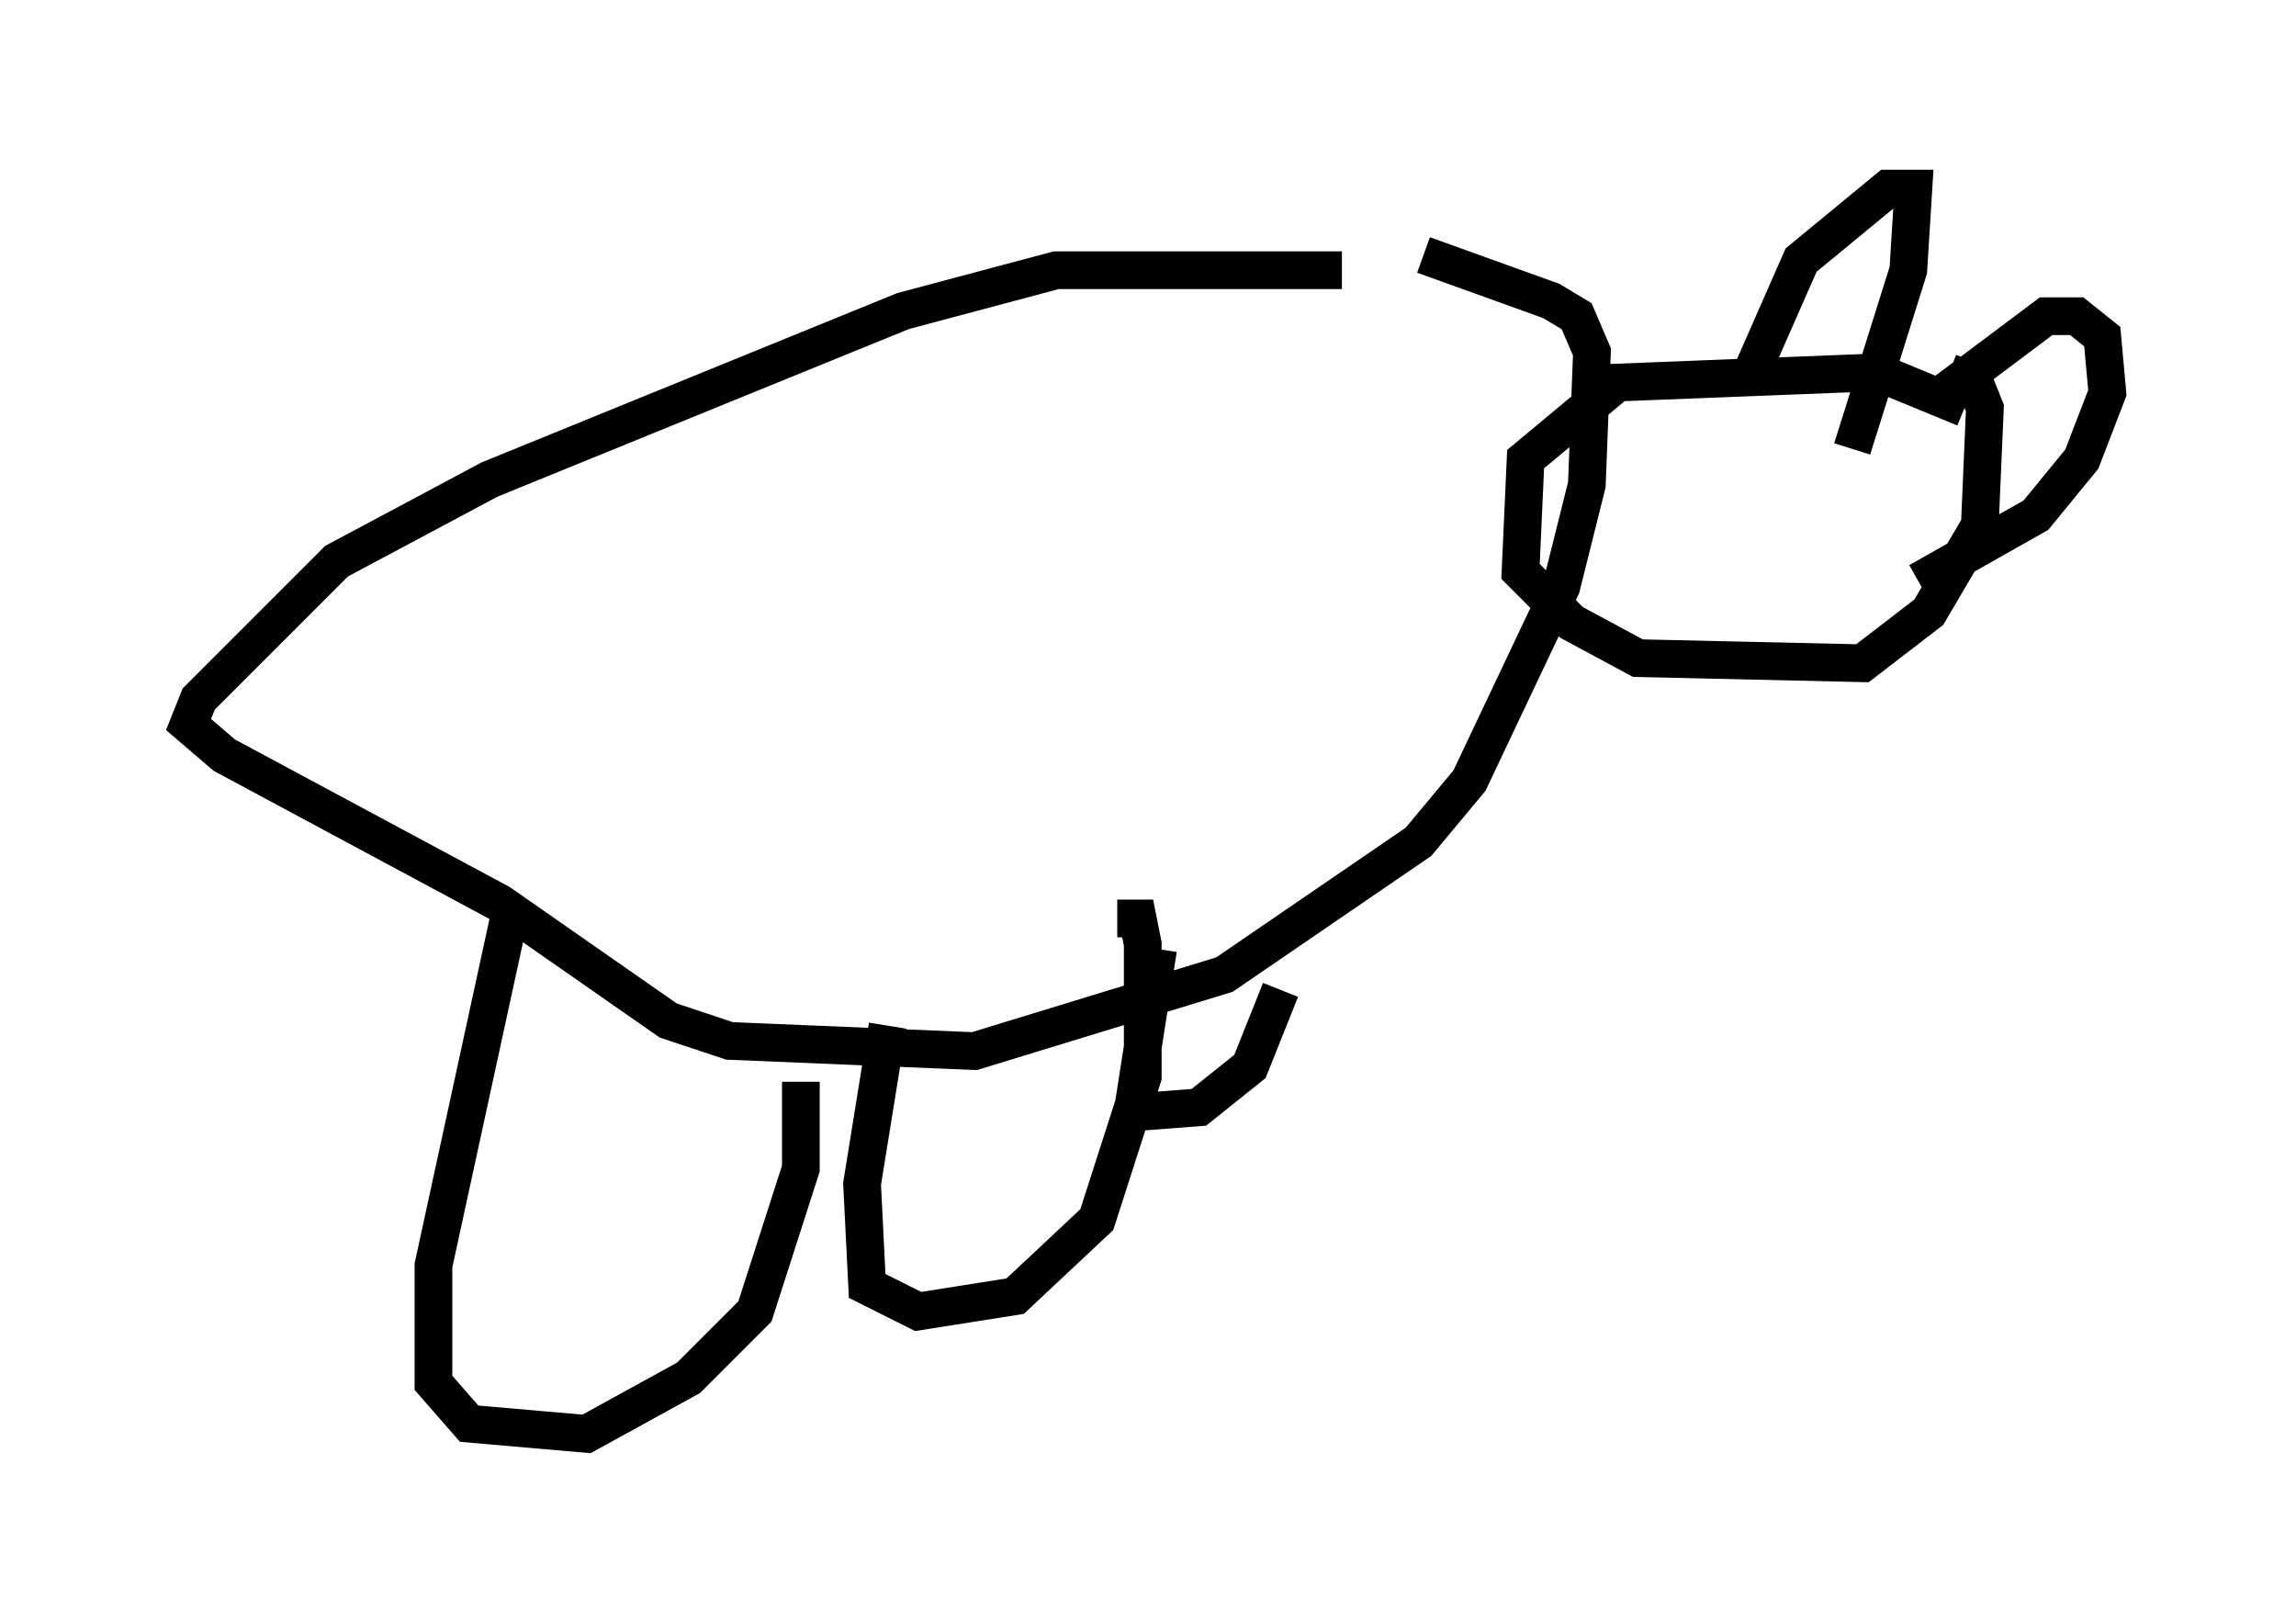 <?xml version="1.0" encoding="utf-8" ?>
<svg baseProfile="full" height="43.017" version="1.1" width="60.879" xmlns="http://www.w3.org/2000/svg" xmlns:ev="http://www.w3.org/2001/xml-events" xmlns:xlink="http://www.w3.org/1999/xlink"><defs /><rect fill="white" height="43.017" width="60.879" x="0" y="0" /><path d="M38.964, 7.571 m-3.383, -0.406 l-7.578, 0.0 -4.059, 1.083 l-10.961, 4.465 -4.059, 2.165 l-3.654, 3.654 -0.271, 0.677 l0.947, 0.812 7.307, 3.924 l4.465, 3.112 1.624, 0.541 l6.495, 0.271 6.631, -2.03 l5.142, -3.518 1.353, -1.624 l2.436, -5.142 0.677, -2.706 l0.135, -3.518 -0.406, -0.947 l-0.677, -0.406 -3.383, -1.218 m14.344, 4.059 l-2.3, -0.947 -6.901, 0.271 l-2.436, 2.03 -0.135, 2.977 l1.353, 1.353 1.759, 0.947 l5.954, 0.135 1.759, -1.353 l1.353, -2.3 0.135, -3.112 l-0.271, -0.677 -0.677, -0.271 m-5.413, 0.406 l1.488, -3.383 2.3, -1.894 l0.677, 0.0 -0.135, 2.165 l-1.488, 4.736 m2.436, -1.488 l2.706, -2.03 0.812, 0.0 l0.677, 0.541 0.135, 1.488 l-0.677, 1.759 -1.218, 1.488 l-3.112, 1.759 m-37.347, 8.796 l-2.03, 9.337 0.0, 3.112 l0.947, 1.083 3.112, 0.271 l2.706, -1.488 1.759, -1.759 l1.218, -3.789 0.0, -2.3 m2.3, -1.488 l-0.677, 4.195 0.135, 2.706 l1.353, 0.677 2.571, -0.406 l2.165, -2.03 1.218, -3.789 l0.0, -3.518 -0.135, -0.677 l-0.541, 0.0 m1.083, 0.812 l-0.677, 4.33 1.759, -0.135 l1.353, -1.083 0.812, -2.03 " fill="none" stroke="black" stroke-width="1" /></svg>